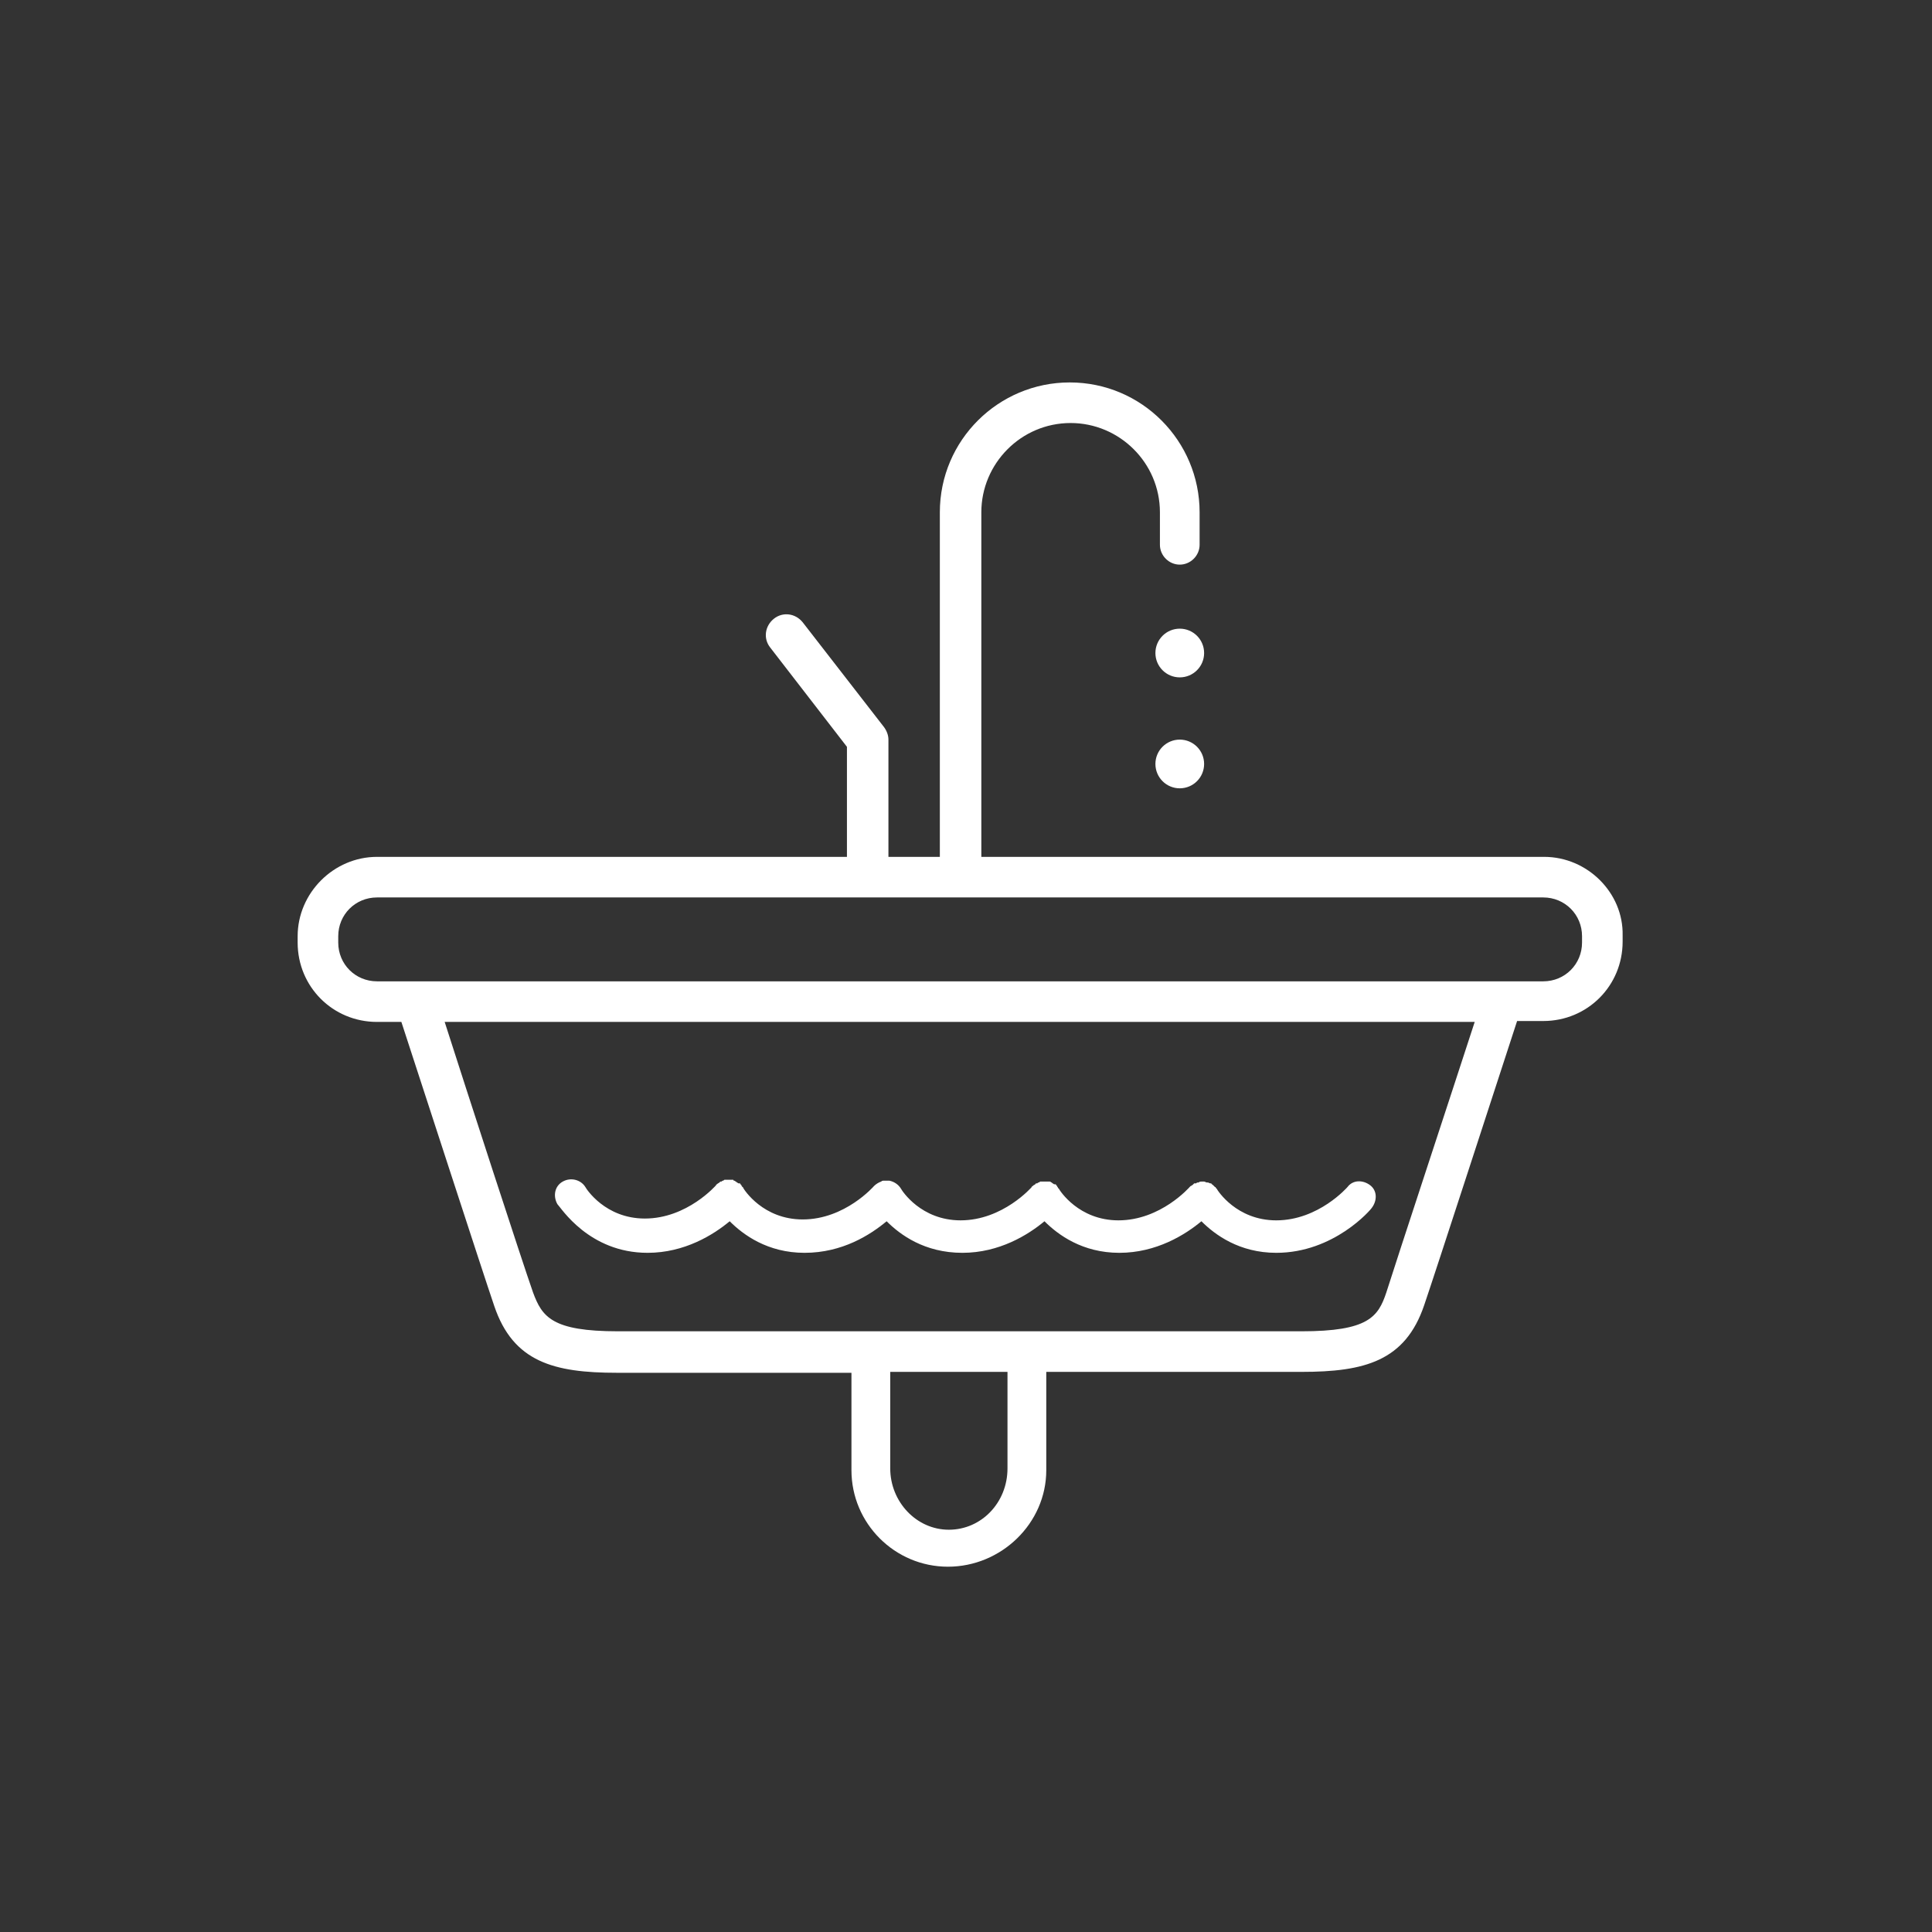 <?xml version="1.0" encoding="utf-8"?>
<!-- Generator: Adobe Illustrator 21.0.2, SVG Export Plug-In . SVG Version: 6.00 Build 0)  -->
<svg version="1.0" id="Layer_1" xmlns="http://www.w3.org/2000/svg" xmlns:xlink="http://www.w3.org/1999/xlink" x="0px" y="0px"
	 viewBox="0 0 214.2 214.2" style="enable-background:new 0 0 214.2 214.2;" xml:space="preserve">
<rect x="0" y="0" width="214.2" height="214.2" fill="#333333" stroke="none"/>
<style type="text/css">
	.st0{fill:#FFFFFF;}
</style>
<g>
	<path class="st0" d="M171.2,95h-62.4V56.8c0-5.4,4.4-9.9,9.9-9.9c5.4,0,9.9,4.4,9.9,9.9v3.6c0,1.2,1,2.2,2.2,2.2s2.2-1,2.2-2.2
		v-3.6c0-7.9-6.4-14.4-14.4-14.4c-7.9,0-14.4,6.4-14.4,14.4V95h-5.7V82c0-0.5-0.2-1-0.5-1.4l-9-11.6c-0.8-1-2.2-1.2-3.2-0.4
		s-1.2,2.2-0.4,3.2l8.5,11V95H41.8C37,95,33,99,33,103.8v0.7c0,4.9,3.9,8.8,8.8,8.8h2.7c2,6.1,9,27.7,10.3,31.5
		c2.1,6.2,6.6,7.4,13.6,7.4h18.3h7.7V163c0,5.9,4.8,10.7,10.7,10.7S116,168.9,116,163v-10.9H126h18.3c7,0,11.5-1.2,13.6-7.4
		c1.3-3.8,8.3-25.4,10.3-31.5h2.9c4.9,0,8.8-3.9,8.8-8.8v-0.7C180,99,176,95,171.2,95z M111.7,162.8c0,3.8-2.9,6.8-6.5,6.8
		s-6.5-3.1-6.5-6.8v-10.7h13V162.8z M153.7,143.3c-0.9,2.7-2,4.3-9.4,4.3H126H86.8H68.5c-7.3,0-8.4-1.6-9.4-4.3
		c-1.2-3.4-7.4-22.5-9.8-30h114.2C161.1,120.7,154.8,139.8,153.7,143.3z M175.4,104.5c0,2.4-1.9,4.3-4.3,4.3H41.8
		c-2.4,0-4.3-1.9-4.3-4.3v-0.7c0-2.4,1.9-4.3,4.3-4.3h129.3c2.4,0,4.3,1.9,4.3,4.3V104.5z"/>
	<circle class="st0" cx="130.8" cy="72.4" r="2.7"/>
	<circle class="st0" cx="130.8" cy="84.7" r="2.7"/>
	<path class="st0" d="M71.8,138.9c4.1,0,7.3-2,9.1-3.5c1.5,1.5,4.2,3.5,8.3,3.5c4.2,0,7.3-2,9.1-3.5c1.5,1.5,4.2,3.5,8.4,3.5
		c4.1,0,7.3-2,9.1-3.5c1.5,1.5,4.2,3.5,8.3,3.5c4.1,0,7.3-2,9.1-3.5c1.5,1.5,4.2,3.5,8.3,3.5c6.4,0,10.5-4.8,10.6-5
		c0.6-0.8,0.6-1.9-0.2-2.5c-0.8-0.6-1.9-0.6-2.5,0.2c0,0-3.2,3.7-7.9,3.7c-4.4,0-6.5-3.3-6.6-3.5c0,0-0.1-0.1-0.1-0.1
		c0,0,0-0.1-0.1-0.1c-0.1-0.1-0.1-0.1-0.2-0.2c0,0,0,0,0,0c0,0,0,0,0,0c-0.1-0.1-0.2-0.1-0.2-0.2c0,0,0,0-0.1,0
		c-0.1,0-0.2-0.1-0.3-0.1c0,0,0,0-0.1,0c-0.1,0-0.2-0.1-0.3-0.1c0,0,0,0,0,0c-0.1,0-0.2,0-0.3,0c0,0,0,0,0,0c-0.1,0-0.2,0-0.3,0.1
		c0,0,0,0-0.1,0c-0.1,0-0.2,0.1-0.2,0.1c0,0-0.1,0-0.1,0c0,0-0.1,0-0.1,0c0,0-0.1,0.1-0.1,0.1c0,0-0.1,0.1-0.1,0.1
		c-0.1,0-0.1,0.1-0.2,0.1c0,0,0,0-0.1,0.1c0,0-3.2,3.7-7.9,3.7c-4.4,0-6.5-3.3-6.6-3.5c0,0,0,0-0.1-0.1c0-0.1-0.1-0.1-0.1-0.2
		c0,0-0.1-0.1-0.1-0.1c0,0,0-0.1-0.1-0.1c0,0,0,0-0.1,0c-0.1,0-0.1-0.1-0.2-0.1c0,0-0.1-0.1-0.1-0.1c-0.1,0-0.1-0.1-0.2-0.1
		c0,0-0.1,0-0.1,0c-0.1,0-0.1,0-0.2,0c0,0-0.1,0-0.1,0c-0.1,0-0.1,0-0.2,0c0,0-0.1,0-0.1,0c-0.1,0-0.1,0-0.2,0c0,0-0.1,0-0.1,0
		c-0.1,0-0.1,0-0.2,0.1c-0.1,0-0.1,0-0.2,0.1c0,0,0,0-0.1,0c0,0-0.1,0-0.1,0.1c-0.1,0-0.1,0.1-0.2,0.1c0,0-0.1,0.1-0.1,0.1
		c0,0-0.1,0-0.1,0.1c0,0-3.2,3.7-7.9,3.7c-4.4,0-6.5-3.3-6.6-3.5c-0.3-0.5-0.8-0.8-1.3-0.9c0,0,0,0-0.1,0c-0.1,0-0.1,0-0.2,0
		c-0.1,0-0.1,0-0.2,0c0,0-0.1,0-0.1,0c-0.1,0-0.2,0-0.3,0.1c0,0,0,0,0,0c-0.3,0.1-0.6,0.3-0.8,0.5c0,0-3.2,3.7-7.9,3.7
		c-4.4,0-6.5-3.3-6.6-3.5c0,0,0-0.1-0.1-0.1c0-0.1-0.1-0.1-0.1-0.2c0,0-0.1-0.1-0.1-0.1c0,0,0-0.1-0.1-0.1c0,0,0,0-0.1,0
		c-0.1,0-0.1-0.1-0.2-0.1c0,0-0.1-0.1-0.1-0.1c-0.1,0-0.1-0.1-0.2-0.1c0,0-0.1,0-0.1-0.1c-0.1,0-0.1,0-0.2,0c0,0-0.1,0-0.1,0
		c-0.1,0-0.1,0-0.2,0c0,0-0.1,0-0.1,0c-0.1,0-0.1,0-0.2,0c0,0-0.1,0-0.1,0c-0.1,0-0.1,0-0.2,0.1c-0.1,0-0.1,0-0.2,0.1c0,0,0,0-0.1,0
		c0,0-0.1,0-0.1,0.1c-0.1,0-0.1,0.1-0.2,0.1c0,0-0.1,0.1-0.1,0.1c0,0-0.1,0-0.1,0.1c0,0-3.2,3.7-7.9,3.7c-4.4,0-6.5-3.3-6.6-3.5
		c-0.5-0.8-1.6-1.1-2.5-0.6c-0.9,0.5-1.1,1.6-0.6,2.5C62.2,133.9,65.3,138.9,71.8,138.9z"/>
</g>
</svg>
